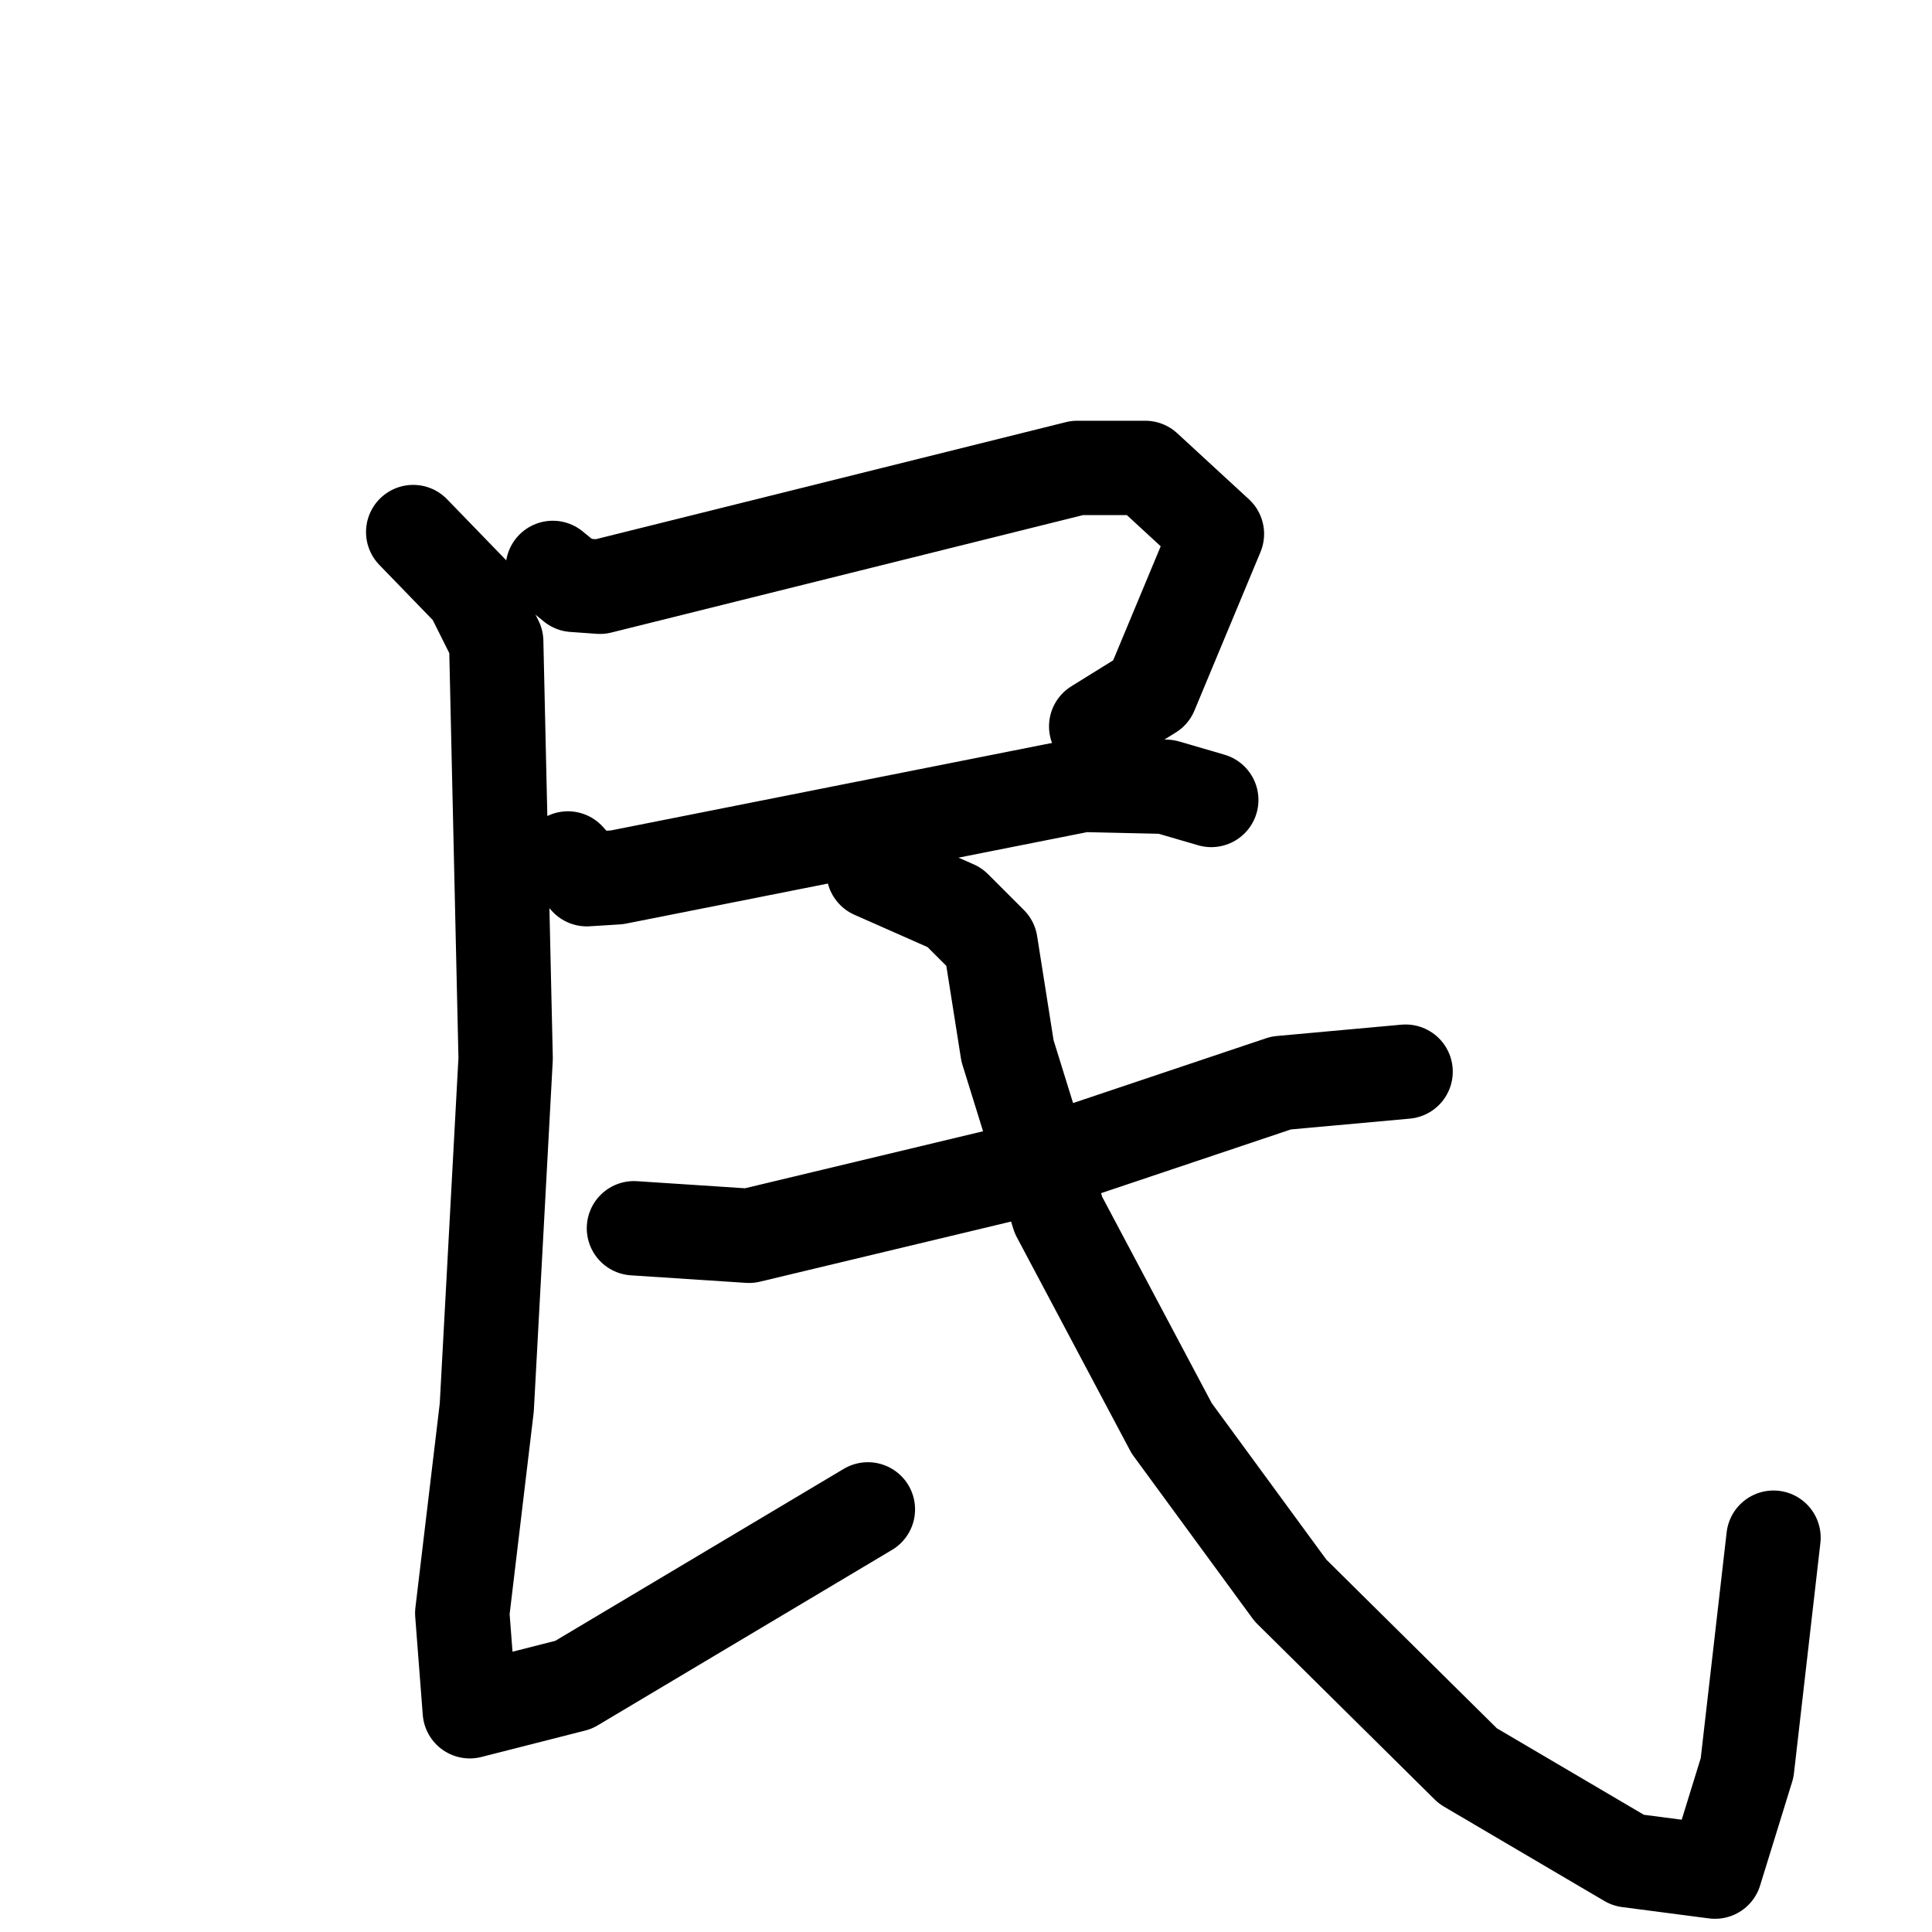 <svg xmlns="http://www.w3.org/2000/svg" viewBox="0 0 1024 1024">
  <g style="fill:none;stroke:#000000;stroke-width:50;stroke-linecap:round;stroke-linejoin:round;" transform="scale(1, 1) translate(0, 0)">
    <path d="M 293.0,301.0 L 304.0,310.0 L 318.0,311.0 L 571.0,248.0 L 607.0,248.0 L 645.0,283.0 L 610.0,367.0 L 581.0,385.0"/>
    <path d="M 301.0,455.0 L 311.0,466.0 L 327.0,465.0 L 574.0,416.0 L 618.0,417.0 L 642.0,424.0"/>
    <path d="M 219.0,282.0 L 250.0,314.0 L 263.0,340.0 L 268.0,561.0 L 258.0,746.0 L 245.0,855.0 L 249.0,907.0 L 304.0,893.0 L 460.0,800.0"/>
    <path d="M 336.0,651.0 L 397.0,655.0 L 539.0,621.0 L 679.0,574.0 L 745.0,568.0"/>
    <path d="M 463.0,462.0 L 506.0,481.0 L 525.0,500.0 L 534.0,557.0 L 561.0,644.0 L 621.0,757.0 L 684.0,843.0 L 778.0,936.0 L 863.0,986.0 L 909.0,992.0 L 926.0,937.0 L 940.0,815.0"/>
  </g>
</svg>
